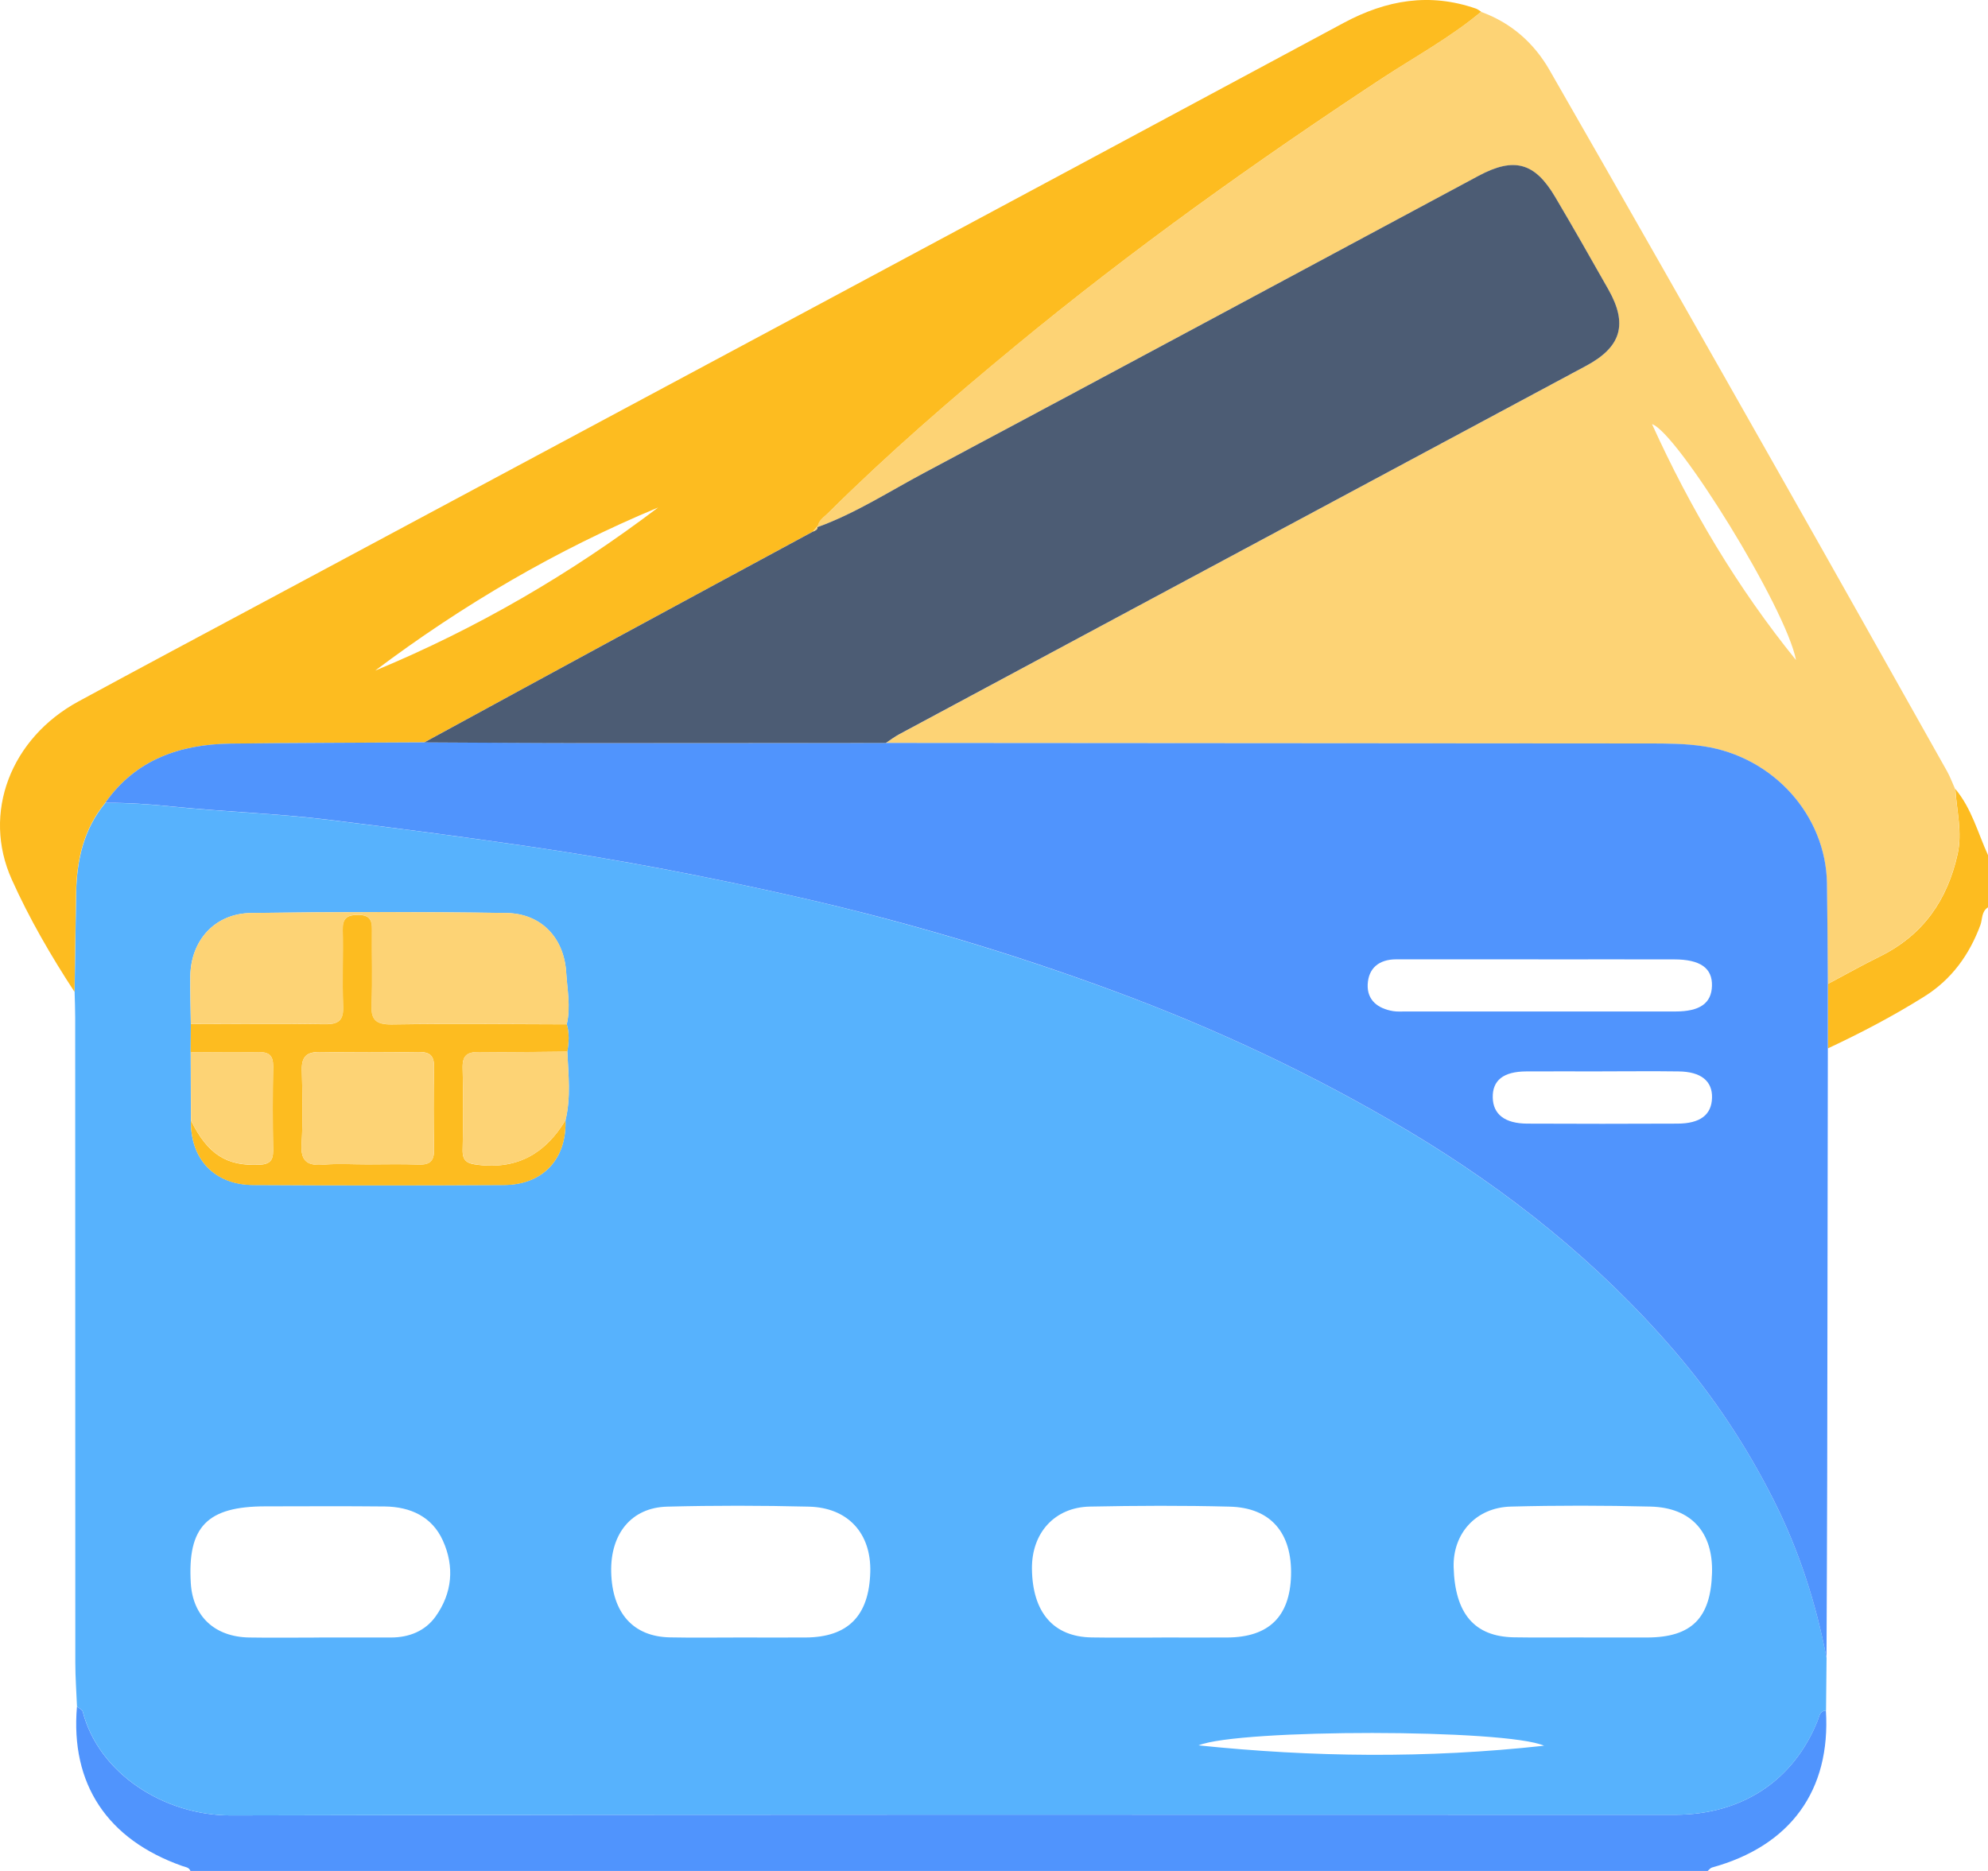 <svg width="34" height="32" viewBox="0 0 34 32" fill="none" xmlns="http://www.w3.org/2000/svg">
<g clip-path="url(#clip0_28_31267)">
<path d="M31.228 29.256C31.312 30.623 30.623 31.571 29.28 31.941C29.251 31.949 29.23 31.98 29.205 32.001H3.257C3.234 31.936 3.171 31.934 3.117 31.915C1.833 31.462 1.203 30.511 1.316 29.189C1.35 29.217 1.405 29.239 1.414 29.273C1.688 30.338 2.815 31.053 3.947 31.05C12.181 31.03 20.415 31.039 28.649 31.039C29.791 31.039 30.678 30.454 31.087 29.427C31.116 29.354 31.12 29.266 31.227 29.256H31.228Z" fill="#5094FD"/>
<path d="M34 15.519C33.886 15.59 33.907 15.72 33.87 15.821C33.682 16.329 33.378 16.752 32.911 17.044C32.383 17.375 31.829 17.666 31.262 17.931C31.262 17.564 31.262 17.197 31.262 16.829C31.559 16.671 31.851 16.507 32.153 16.358C32.897 15.991 33.306 15.389 33.48 14.612C33.564 14.236 33.465 13.867 33.442 13.495C33.721 13.829 33.826 14.245 34.001 14.628V15.52L34 15.519Z" fill="#FDBC20"/>
<path d="M31.228 29.255C31.121 29.265 31.117 29.353 31.088 29.427C30.679 30.453 29.792 31.039 28.65 31.039C20.416 31.039 12.181 31.03 3.948 31.05C2.816 31.053 1.689 30.338 1.415 29.273C1.406 29.239 1.35 29.217 1.317 29.189C1.307 28.939 1.288 28.689 1.288 28.438C1.286 24.762 1.287 21.086 1.286 17.41C1.286 17.262 1.28 17.114 1.276 16.966C1.285 16.398 1.292 15.829 1.303 15.261C1.315 14.704 1.432 14.179 1.802 13.733C2.188 13.73 2.571 13.757 2.956 13.797C3.837 13.887 4.726 13.914 5.604 14.021C6.748 14.161 7.891 14.31 9.031 14.476C10.59 14.703 12.133 15 13.664 15.348C15.498 15.765 17.299 16.304 19.062 16.955C20.808 17.6 22.483 18.389 24.076 19.338C25.794 20.363 27.336 21.595 28.634 23.103C29.311 23.891 29.881 24.75 30.344 25.676C30.772 26.53 31.06 27.425 31.239 28.356C31.236 28.656 31.233 28.956 31.23 29.255H31.228ZM3.266 19.164C3.252 19.819 3.666 20.263 4.327 20.267C5.758 20.275 7.191 20.276 8.622 20.267C9.287 20.263 9.694 19.82 9.671 19.159C9.766 18.77 9.72 18.377 9.702 17.985C9.729 17.829 9.74 17.673 9.693 17.518C9.762 17.222 9.701 16.927 9.683 16.632C9.646 16.045 9.262 15.625 8.66 15.616C7.205 15.593 5.749 15.594 4.294 15.616C3.674 15.624 3.264 16.083 3.255 16.693C3.251 16.968 3.261 17.241 3.264 17.516C3.263 17.675 3.262 17.836 3.261 17.996C3.263 18.385 3.264 18.775 3.265 19.165L3.266 19.164ZM19.865 28.007C20.24 28.007 20.615 28.009 20.99 28.007C21.699 28.003 22.06 27.651 22.08 26.948C22.1 26.219 21.733 25.786 21.032 25.769C20.235 25.748 19.437 25.752 18.641 25.768C18.038 25.779 17.643 26.218 17.649 26.831C17.657 27.578 18.016 27.995 18.669 28.006C19.068 28.013 19.466 28.007 19.865 28.008V28.007ZM12.651 28.007C13.026 28.007 13.401 28.009 13.776 28.007C14.503 28.003 14.864 27.638 14.884 26.887C14.902 26.228 14.505 25.785 13.834 25.769C13.026 25.749 12.216 25.748 11.409 25.769C10.799 25.785 10.437 26.233 10.453 26.89C10.47 27.588 10.829 27.992 11.456 28.005C11.854 28.013 12.252 28.007 12.651 28.007ZM5.457 28.007C5.866 28.007 6.276 28.007 6.687 28.007C7.001 28.007 7.273 27.894 7.449 27.649C7.737 27.247 7.775 26.792 7.574 26.349C7.391 25.943 7.023 25.771 6.58 25.766C5.9 25.759 5.221 25.763 4.541 25.764C3.543 25.764 3.205 26.112 3.263 27.077C3.297 27.644 3.671 27.997 4.262 28.007C4.661 28.014 5.059 28.008 5.457 28.008L5.457 28.007ZM27.085 28.007C27.448 28.007 27.811 28.008 28.174 28.007C28.93 28.004 29.258 27.676 29.28 26.904C29.301 26.21 28.926 25.785 28.23 25.768C27.433 25.748 26.636 25.747 25.84 25.768C25.242 25.783 24.846 26.228 24.861 26.804C24.883 27.599 25.216 27.991 25.89 28.004C26.288 28.011 26.686 28.005 27.085 28.006V28.007ZM26.408 29.858C25.757 29.569 21.198 29.568 20.498 29.852C22.448 30.054 24.398 30.079 26.408 29.858Z" fill="#57B2FD"/>
<path d="M33.44 13.494C33.463 13.866 33.563 14.235 33.478 14.611C33.304 15.388 32.895 15.99 32.151 16.357C31.85 16.506 31.557 16.67 31.26 16.828C31.256 16.256 31.254 15.684 31.245 15.113C31.228 13.941 30.321 12.941 29.136 12.765C28.82 12.718 28.505 12.716 28.188 12.716C23.842 12.713 19.495 12.711 15.149 12.708C15.226 12.658 15.299 12.602 15.38 12.559C16.695 11.852 18.009 11.146 19.325 10.441C21.925 9.046 24.525 7.654 27.124 6.259C27.729 5.934 27.842 5.545 27.507 4.953C27.207 4.423 26.907 3.894 26.596 3.369C26.249 2.78 25.893 2.684 25.288 3.009C22.13 4.7 18.977 6.398 15.817 8.082C15.213 8.405 14.636 8.779 13.984 9.016C13.994 8.899 14.094 8.844 14.165 8.774C15.183 7.764 16.266 6.825 17.374 5.911C19.367 4.268 21.47 2.768 23.632 1.344C24.201 0.969 24.805 0.642 25.33 0.203C25.848 0.39 26.237 0.739 26.499 1.195C27.81 3.477 29.108 5.765 30.405 8.054C31.373 9.762 32.335 11.475 33.298 13.188C33.353 13.286 33.392 13.393 33.438 13.496L33.44 13.494ZM30.717 11.29C30.543 10.392 28.687 7.397 28.254 7.254C28.909 8.698 29.715 10.053 30.717 11.29Z" fill="#FDD375"/>
<path d="M25.331 0.201C24.807 0.64 24.203 0.968 23.633 1.342C21.471 2.766 19.368 4.266 17.375 5.91C16.267 6.824 15.183 7.763 14.166 8.772C14.095 8.844 13.995 8.898 13.985 9.014L13.981 8.998C13.954 9.029 13.929 9.061 13.902 9.092C12.778 9.7 11.654 10.307 10.53 10.916C9.439 11.508 8.349 12.104 7.257 12.697C6.155 12.704 5.051 12.704 3.949 12.719C3.074 12.729 2.317 12.994 1.8 13.731C1.43 14.177 1.313 14.702 1.301 15.259C1.29 15.828 1.283 16.396 1.274 16.964C0.871 16.348 0.501 15.71 0.202 15.044C-0.311 13.906 0.183 12.626 1.342 11.997C2.408 11.419 3.478 10.848 4.547 10.276C10.693 6.983 16.84 3.692 22.981 0.391C23.712 -0.001 24.449 -0.128 25.242 0.147C25.274 0.158 25.302 0.182 25.331 0.2V0.201ZM11.256 8.68C9.517 9.404 7.912 10.346 6.416 11.47C8.155 10.749 9.763 9.812 11.256 8.68Z" fill="#FDBC20"/>
<path d="M1.8 13.731C2.317 12.994 3.074 12.729 3.949 12.718C5.051 12.705 6.155 12.704 7.257 12.697C8.186 12.701 9.113 12.708 10.041 12.709C11.744 12.711 13.447 12.709 15.15 12.707C19.496 12.71 23.843 12.712 28.189 12.716C28.506 12.716 28.821 12.716 29.137 12.764C30.322 12.941 31.229 13.94 31.246 15.112C31.255 15.684 31.257 16.256 31.261 16.827C31.261 17.195 31.261 17.562 31.261 17.929C31.258 20.375 31.255 22.822 31.25 25.268C31.248 26.297 31.242 27.325 31.238 28.354C31.059 27.423 30.771 26.528 30.343 25.674C29.879 24.748 29.311 23.89 28.633 23.101C27.335 21.593 25.793 20.361 24.075 19.336C22.482 18.387 20.807 17.599 19.061 16.953C17.298 16.301 15.497 15.763 13.663 15.347C12.132 14.999 10.589 14.701 9.03 14.475C7.89 14.308 6.747 14.16 5.604 14.019C4.725 13.912 3.837 13.885 2.955 13.795C2.57 13.756 2.187 13.728 1.801 13.731H1.8ZM26.31 16.408C25.5 16.408 24.689 16.408 23.879 16.408C23.582 16.408 23.403 16.562 23.391 16.839C23.38 17.106 23.564 17.251 23.827 17.294C23.896 17.305 23.967 17.3 24.038 17.3C25.576 17.3 27.115 17.3 28.653 17.3C29.073 17.3 29.271 17.159 29.279 16.862C29.288 16.558 29.08 16.41 28.634 16.409C27.859 16.407 27.084 16.409 26.309 16.409L26.31 16.408ZM27.405 18.325C26.971 18.325 26.536 18.322 26.102 18.325C25.712 18.327 25.523 18.478 25.53 18.773C25.536 19.058 25.736 19.216 26.119 19.218C26.975 19.222 27.833 19.222 28.69 19.218C29.078 19.217 29.272 19.067 29.28 18.778C29.289 18.49 29.092 18.329 28.707 18.325C28.273 18.319 27.839 18.324 27.404 18.324L27.405 18.325Z" fill="#5094FD"/>
<path d="M3.264 17.515C3.262 17.241 3.252 16.967 3.256 16.693C3.264 16.082 3.675 15.624 4.295 15.615C5.75 15.595 7.206 15.594 8.661 15.615C9.264 15.624 9.648 16.045 9.684 16.631C9.702 16.927 9.764 17.222 9.694 17.518C8.696 17.516 7.7 17.504 6.703 17.52C6.415 17.525 6.341 17.431 6.354 17.168C6.373 16.746 6.354 16.323 6.361 15.9C6.364 15.734 6.322 15.648 6.128 15.646C5.931 15.645 5.857 15.709 5.862 15.903C5.872 16.337 5.852 16.772 5.869 17.205C5.879 17.445 5.798 17.521 5.551 17.516C4.788 17.503 4.027 17.513 3.264 17.513V17.515Z" fill="#FDD375"/>
<path d="M3.264 17.515C4.027 17.515 4.789 17.506 5.551 17.518C5.798 17.523 5.879 17.447 5.869 17.207C5.852 16.774 5.872 16.34 5.862 15.905C5.857 15.711 5.931 15.647 6.128 15.649C6.322 15.65 6.364 15.736 6.361 15.902C6.355 16.324 6.373 16.747 6.354 17.17C6.341 17.432 6.415 17.526 6.703 17.522C7.699 17.506 8.696 17.518 9.694 17.52C9.74 17.674 9.729 17.831 9.703 17.987C9.201 17.99 8.698 18.002 8.196 17.994C7.984 17.99 7.907 18.057 7.912 18.268C7.925 18.734 7.924 19.201 7.912 19.668C7.909 19.864 7.993 19.902 8.18 19.924C8.866 20.004 9.336 19.715 9.671 19.161C9.694 19.821 9.287 20.264 8.622 20.269C7.191 20.278 5.758 20.277 4.327 20.269C3.666 20.265 3.252 19.821 3.266 19.165C3.552 19.743 3.874 19.945 4.427 19.922C4.611 19.915 4.673 19.853 4.671 19.678C4.663 19.198 4.663 18.716 4.671 18.236C4.673 18.059 4.606 17.992 4.424 17.996C4.036 18.004 3.649 17.998 3.261 17.997C3.262 17.837 3.263 17.676 3.264 17.517L3.264 17.515ZM6.28 19.915C6.573 19.915 6.867 19.907 7.16 19.918C7.361 19.925 7.427 19.849 7.423 19.658C7.414 19.19 7.414 18.721 7.423 18.253C7.427 18.061 7.358 17.99 7.159 17.993C6.596 18.002 6.032 18.002 5.47 17.993C5.241 17.989 5.157 18.078 5.162 18.298C5.172 18.72 5.184 19.144 5.158 19.566C5.139 19.866 5.26 19.943 5.541 19.919C5.786 19.899 6.034 19.915 6.28 19.915V19.915Z" fill="#FDBC20"/>
<path d="M9.671 19.16C9.336 19.714 8.866 20.004 8.18 19.922C7.993 19.9 7.909 19.863 7.912 19.666C7.923 19.2 7.925 18.733 7.912 18.266C7.907 18.056 7.984 17.989 8.196 17.993C8.698 18.001 9.201 17.989 9.703 17.985C9.72 18.377 9.766 18.77 9.672 19.16H9.671Z" fill="#FDD375"/>
<path d="M3.262 17.995C3.649 17.995 4.037 18.003 4.425 17.994C4.607 17.991 4.674 18.058 4.671 18.235C4.664 18.715 4.664 19.196 4.671 19.676C4.674 19.851 4.612 19.913 4.428 19.92C3.875 19.943 3.553 19.742 3.267 19.164C3.265 18.775 3.264 18.384 3.263 17.995H3.262Z" fill="#FDD375"/>
<path d="M15.15 12.708C13.447 12.708 11.744 12.711 10.041 12.71C9.114 12.71 8.186 12.702 7.257 12.698C8.348 12.104 9.438 11.509 10.53 10.917C11.654 10.307 12.779 9.701 13.902 9.093C13.943 9.073 13.993 9.06 13.98 8.998L13.985 9.015C14.636 8.778 15.213 8.403 15.818 8.081C18.979 6.397 22.132 4.699 25.288 3.007C25.895 2.682 26.25 2.779 26.597 3.368C26.907 3.892 27.208 4.422 27.508 4.952C27.843 5.544 27.73 5.934 27.125 6.258C24.526 7.653 21.925 9.046 19.326 10.44C18.01 11.145 16.696 11.851 15.381 12.557C15.3 12.601 15.226 12.656 15.15 12.707V12.708Z" fill="#4C5C74"/>
<path d="M13.98 8.998C13.993 9.06 13.943 9.072 13.902 9.093C13.928 9.061 13.954 9.029 13.98 8.998Z" fill="#FDD375"/>
<path d="M6.28 19.916C6.033 19.916 5.785 19.9 5.541 19.92C5.26 19.944 5.14 19.867 5.158 19.567C5.183 19.145 5.172 18.721 5.162 18.299C5.156 18.08 5.24 17.991 5.47 17.994C6.033 18.003 6.597 18.003 7.159 17.994C7.358 17.991 7.427 18.062 7.423 18.254C7.414 18.722 7.414 19.191 7.423 19.66C7.427 19.851 7.361 19.927 7.16 19.919C6.867 19.908 6.573 19.917 6.28 19.917V19.916Z" fill="#FDD375"/>
</g>
<defs>
<clipPath id="clip0_28_31267">
<rect width="34" height="32" fill="white"/>
</clipPath>
</defs>
</svg>
